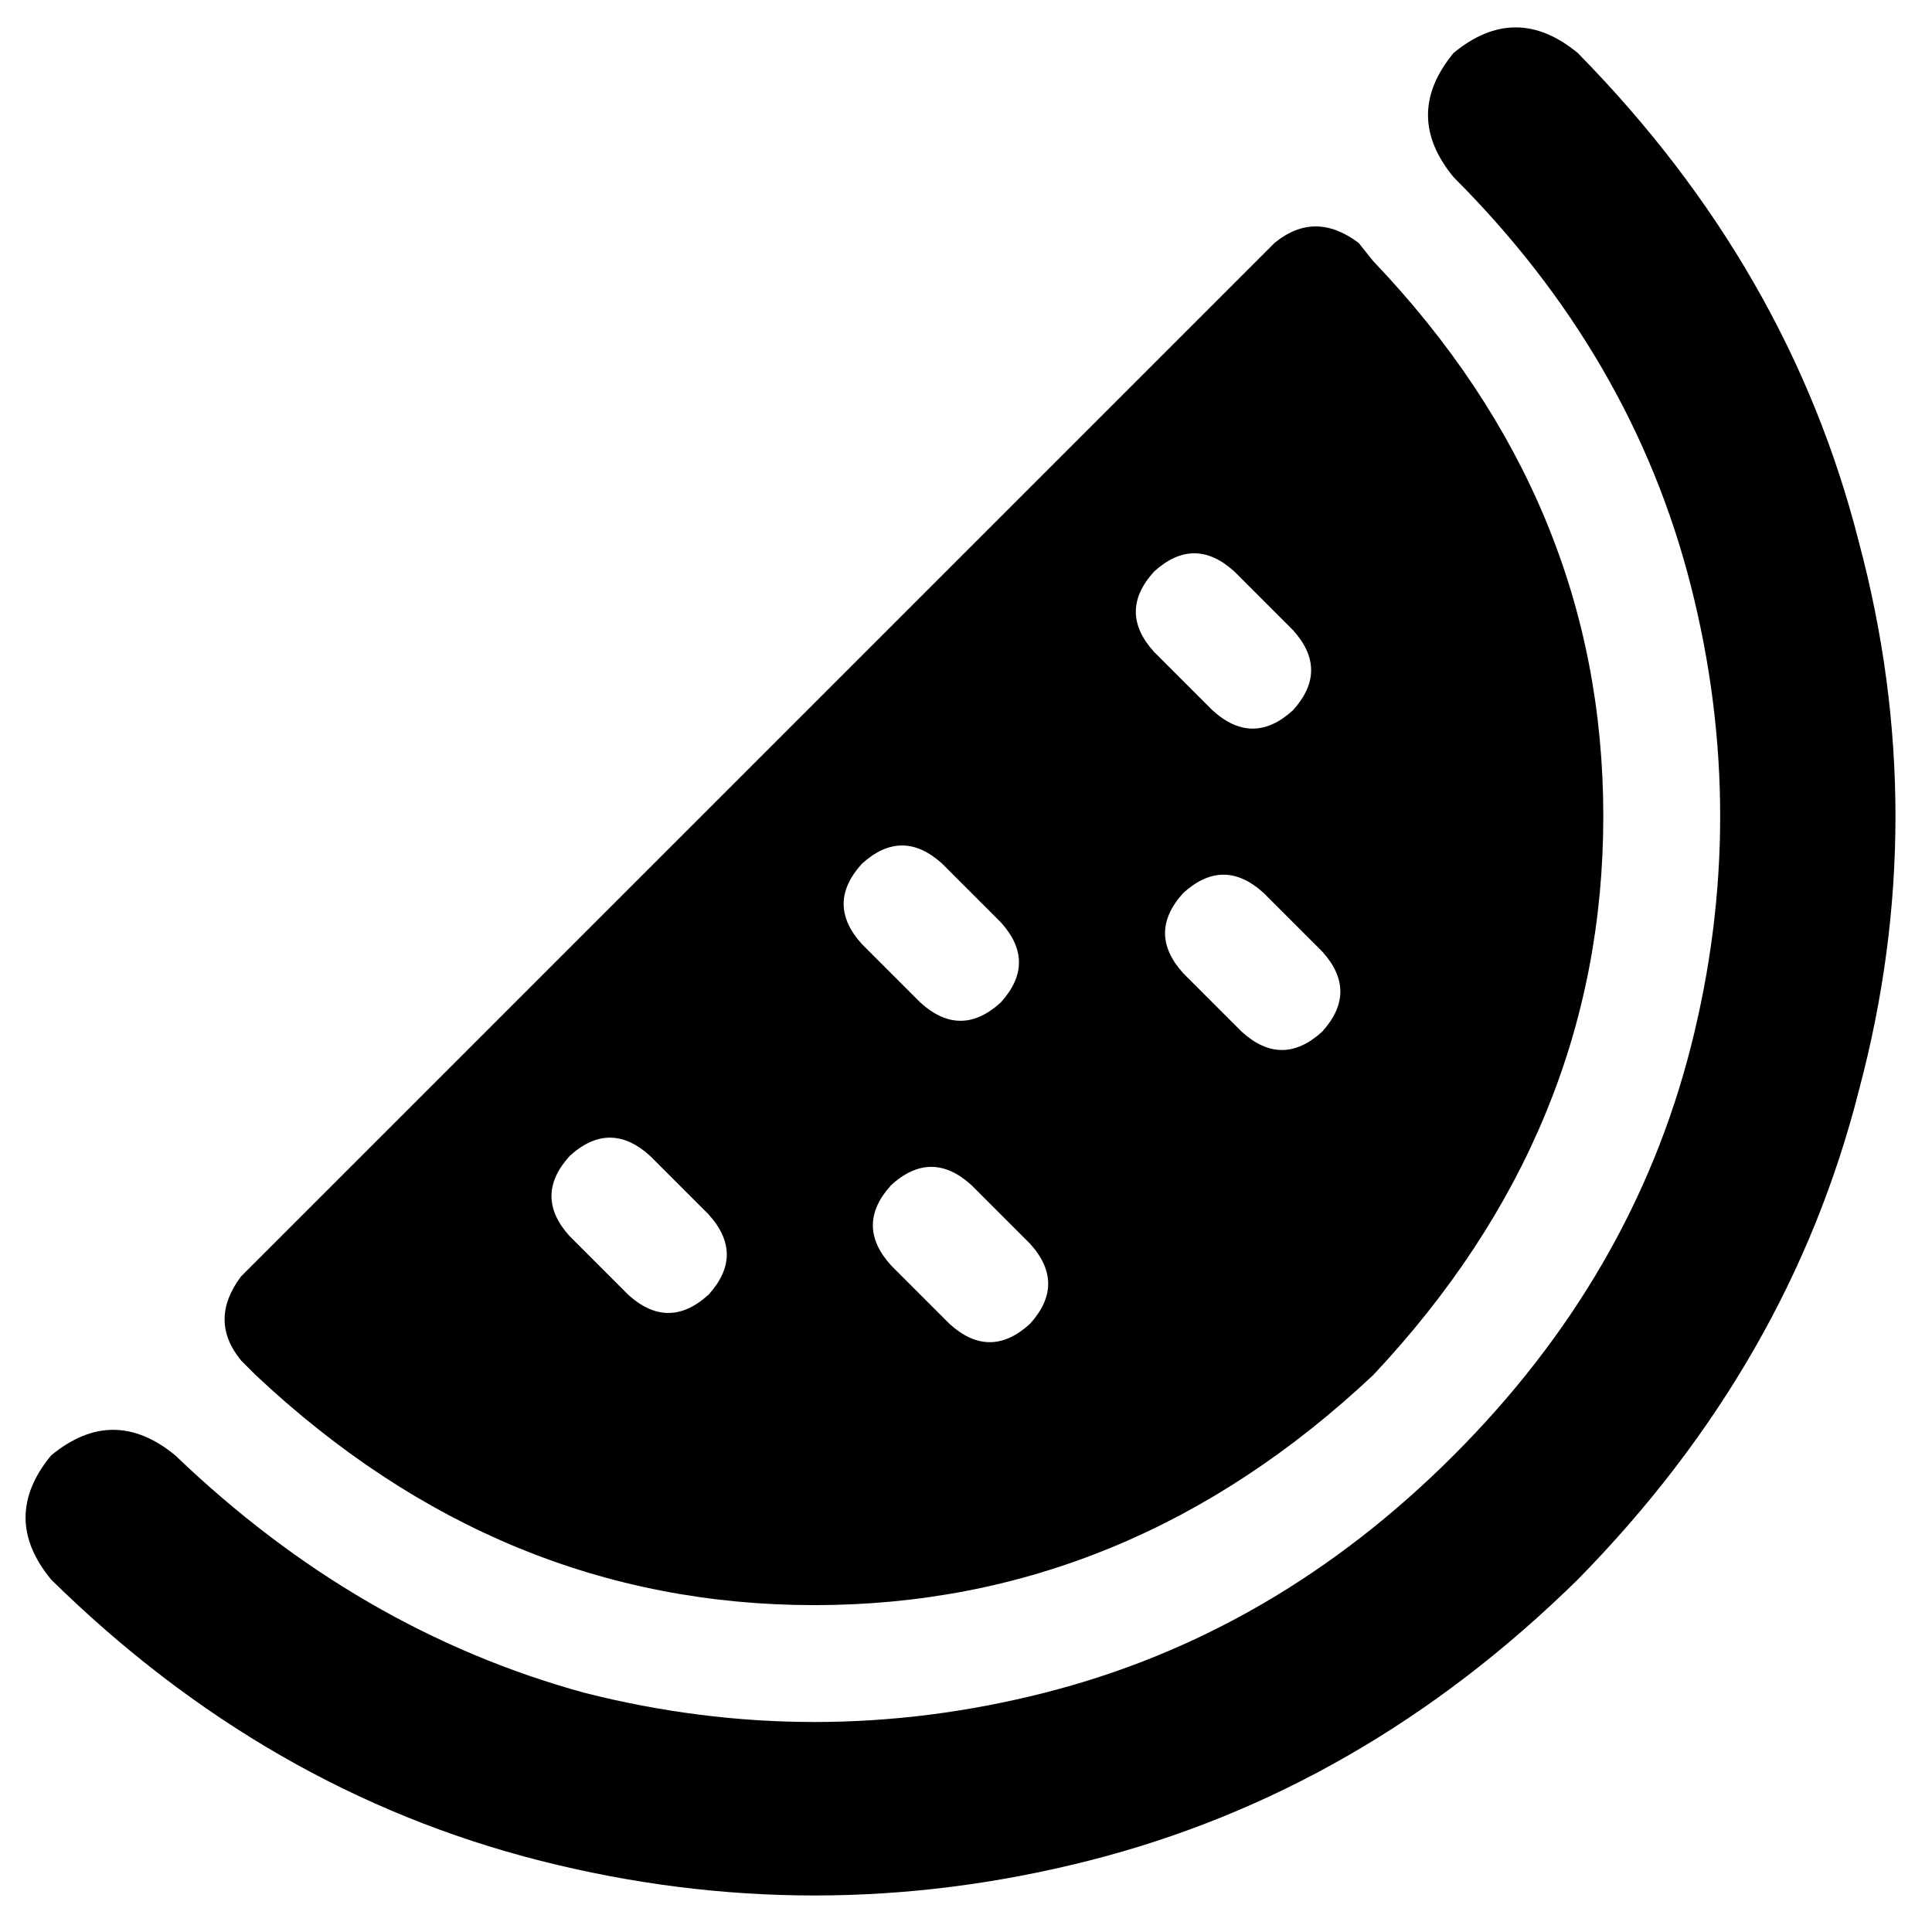 <svg xmlns="http://www.w3.org/2000/svg" viewBox="0 0 512 512">
  <path d="M 46.457 385.694 Q 30.004 372.144 13.55 385.694 Q 0 402.147 13.55 418.601 Q 70.654 474.737 143.244 493.127 Q 215.834 511.516 288.423 493.127 Q 361.013 474.737 418.117 418.601 Q 474.253 361.497 492.643 288.907 Q 512 216.318 492.643 143.728 Q 474.253 71.138 418.117 14.034 Q 401.663 0.484 385.21 14.034 Q 371.66 30.488 385.21 46.941 Q 432.635 94.367 448.121 155.342 Q 463.607 216.318 448.121 277.293 Q 432.635 338.268 385.21 385.694 Q 337.784 433.119 276.809 448.605 Q 215.834 464.091 154.858 448.605 Q 94.851 432.151 46.457 385.694 L 46.457 385.694 Z M 67.75 364.401 Q 132.597 425.376 215.834 425.376 L 215.834 425.376 Q 299.07 425.376 363.917 364.401 Q 424.892 299.554 424.892 216.318 Q 424.892 133.081 363.917 69.202 L 360.045 64.363 Q 348.431 55.652 337.784 64.363 L 63.879 338.268 Q 55.168 349.883 63.879 360.529 L 67.75 364.401 L 67.75 364.401 Z M 305.845 151.471 Q 316.491 141.792 327.138 151.471 L 342.624 166.957 Q 352.302 177.603 342.624 188.25 Q 331.977 197.928 321.331 188.25 L 305.845 172.764 Q 296.166 162.117 305.845 151.471 L 305.845 151.471 Z M 228.416 228.9 Q 239.062 219.221 249.709 228.9 L 265.195 244.386 Q 274.873 255.032 265.195 265.679 Q 254.548 275.357 243.902 265.679 L 228.416 250.193 Q 218.737 239.546 228.416 228.9 L 228.416 228.9 Z M 313.588 236.643 Q 324.234 226.964 334.881 236.643 L 350.367 252.129 Q 360.045 262.775 350.367 273.422 Q 339.72 283.1 329.074 273.422 L 313.588 257.936 Q 303.909 247.289 313.588 236.643 L 313.588 236.643 Z M 150.987 306.329 Q 161.633 296.65 172.28 306.329 L 187.766 321.815 Q 197.444 332.461 187.766 343.108 Q 177.119 352.786 166.473 343.108 L 150.987 327.622 Q 141.308 316.975 150.987 306.329 L 150.987 306.329 Z M 236.159 314.072 Q 246.805 304.393 257.452 314.072 L 272.938 329.558 Q 282.616 340.204 272.938 350.851 Q 262.291 360.529 251.645 350.851 L 236.159 335.365 Q 226.48 324.718 236.159 314.072 L 236.159 314.072 Z" />
</svg>